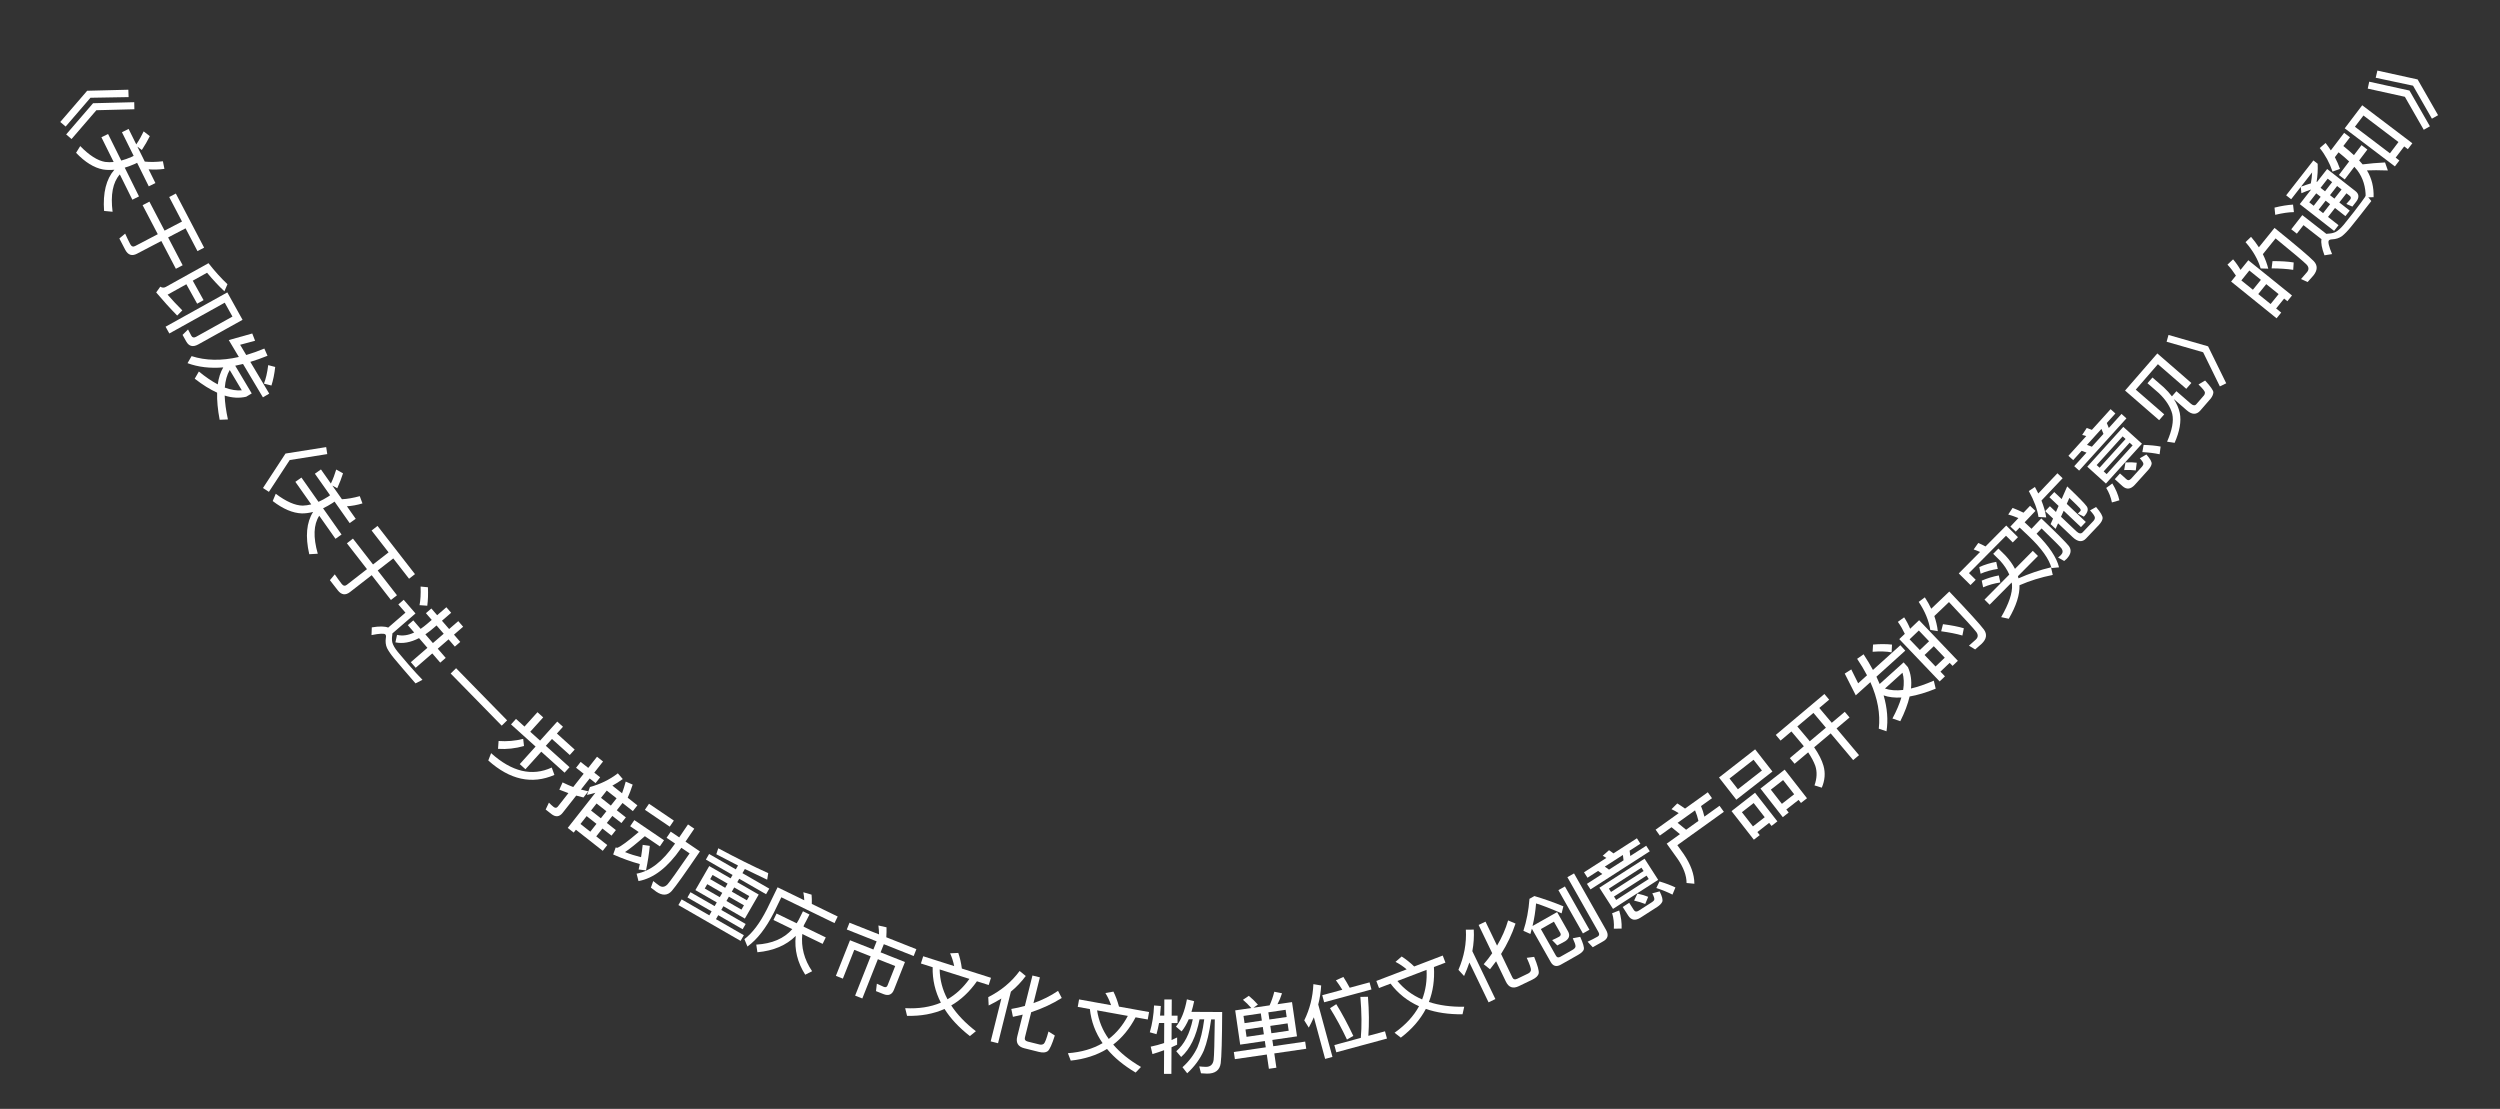 <svg width="124" height="55" viewBox="0 0 124 55" fill="none" xmlns="http://www.w3.org/2000/svg">
<rect x="0" y="0" width="124" height="55" fill="#333333" stroke="none"/>
<path d="M6.366 4.45L6.379 4.816L4.487 4.849L3.256 6.277L2.989 6.05L4.323 4.502L6.366 4.45ZM6.658 5.069L6.665 5.419L4.78 5.467L3.549 6.896L3.282 6.668L4.616 5.12L6.658 5.069Z" fill="white"/>
<path d="M7.431 6.753C7.319 6.978 7.188 7.208 7.035 7.44L6.814 7.273L7.181 8.015C7.45 8.043 7.75 8.037 8.08 7.999L8.155 8.376C7.88 8.415 7.618 8.419 7.372 8.399L7.709 9.08L7.379 9.243L6.8 8.075L6.689 8.13C6.514 8.208 6.347 8.268 6.188 8.316L6.894 9.742L6.565 9.906L5.943 8.651C5.596 9.042 5.478 9.658 5.584 10.503L5.162 10.462C5.097 9.557 5.27 8.878 5.672 8.419C5.472 8.438 5.282 8.434 5.107 8.405C4.663 8.321 4.219 8.046 3.773 7.579L3.979 7.245C4.431 7.708 4.842 7.969 5.212 8.031C5.35 8.048 5.493 8.049 5.638 8.035L5.03 6.809L5.36 6.646L6.014 7.964C6.178 7.919 6.347 7.862 6.519 7.786L6.63 7.731L6.049 6.559L6.379 6.395L6.759 7.162C6.908 6.941 7.029 6.725 7.126 6.516L7.431 6.753Z" fill="white"/>
<path d="M8.721 9.6L10.124 12.283L9.795 12.456L9.204 11.325L8.339 11.777L9.06 13.156L8.723 13.332L8.002 11.953L6.793 12.585C6.545 12.715 6.349 12.65 6.213 12.392L5.919 11.828L6.208 11.587C6.292 11.773 6.375 11.95 6.461 12.113C6.52 12.227 6.603 12.256 6.702 12.204L7.826 11.616L7.073 10.177L7.41 10.001L8.163 11.44L9.027 10.988L8.392 9.772L8.721 9.6Z" fill="white"/>
<path d="M9.243 14.099L8.313 14.616C8.535 14.868 8.777 15.131 9.043 15.395L8.788 15.652C8.43 15.288 8.084 14.904 7.747 14.505L7.95 14.219C8.042 14.277 8.131 14.282 8.219 14.234L10.341 13.054C10.654 13.452 10.966 13.8 11.282 14.096L11.131 14.45C10.857 14.195 10.571 13.887 10.27 13.528L9.561 13.922L10.097 14.887L9.779 15.064L9.243 14.099ZM9.238 16.939L9.055 16.611L9.326 16.341L9.492 16.656C9.543 16.747 9.621 16.763 9.719 16.709L11.53 15.702L11.147 15.013L8.399 16.541L8.212 16.205L11.275 14.503L12.031 15.863L9.835 17.083C9.573 17.229 9.372 17.18 9.238 16.939Z" fill="white"/>
<path d="M11.347 16.868L12.512 16.541L12.652 16.901L11.91 17.101L12.213 17.609C12.506 17.523 12.805 17.415 13.111 17.288L13.269 17.646C12.973 17.767 12.688 17.867 12.416 17.949L13.354 19.523L13.041 19.709L12.054 18.053C11.92 18.087 11.791 18.112 11.667 18.139L12.486 19.514L12.211 19.678C11.877 19.756 11.522 19.739 11.144 19.62C11.155 19.967 11.209 20.363 11.305 20.805L10.895 20.821C10.799 20.315 10.758 19.864 10.769 19.476C10.418 19.317 10.048 19.086 9.658 18.783L9.864 18.427C10.193 18.697 10.506 18.91 10.8 19.066C10.845 18.736 10.937 18.453 11.074 18.223C10.418 18.278 9.827 18.207 9.301 18.013L9.503 17.664C10.205 17.889 10.986 17.903 11.847 17.706L11.347 16.868ZM11.394 18.353C11.259 18.587 11.177 18.879 11.15 19.225C11.454 19.337 11.738 19.383 11.994 19.36L11.394 18.353ZM13.65 18.201C13.613 18.544 13.55 18.852 13.464 19.122L13.091 19.028C13.188 18.784 13.258 18.481 13.303 18.11L13.65 18.201Z" fill="white"/>
<path d="M16.179 22.176L16.232 22.523L14.37 22.818L13.338 24.396L13.043 24.206L14.161 22.496L16.179 22.176Z" fill="white"/>
<path d="M17.014 23.477C16.938 23.716 16.843 23.964 16.728 24.217L16.483 24.085L16.96 24.762C17.23 24.749 17.526 24.697 17.845 24.609L17.978 24.97C17.711 25.05 17.454 25.095 17.207 25.112L17.644 25.733L17.343 25.945L16.593 24.879L16.491 24.951C16.33 25.055 16.174 25.14 16.024 25.211L16.941 26.513L16.64 26.725L15.834 25.58C15.551 26.019 15.528 26.647 15.762 27.465L15.339 27.489C15.136 26.605 15.203 25.907 15.53 25.392C15.335 25.442 15.147 25.467 14.97 25.465C14.519 25.45 14.037 25.245 13.526 24.852L13.677 24.491C14.195 24.88 14.641 25.075 15.016 25.079C15.155 25.075 15.296 25.053 15.438 25.018L14.65 23.899L14.951 23.687L15.798 24.891C15.954 24.82 16.112 24.738 16.27 24.637L16.372 24.565L15.618 23.496L15.919 23.284L16.412 23.984C16.526 23.742 16.612 23.51 16.676 23.289L17.014 23.477Z" fill="white"/>
<path d="M18.725 26.086L20.583 28.477L20.289 28.705L19.506 27.698L18.735 28.297L19.69 29.525L19.39 29.759L18.436 28.53L17.358 29.367C17.137 29.539 16.933 29.51 16.754 29.28L16.363 28.777L16.605 28.488C16.721 28.657 16.835 28.817 16.948 28.962C17.026 29.063 17.113 29.077 17.201 29.008L18.202 28.23L17.206 26.948L17.506 26.714L18.502 27.997L19.273 27.398L18.431 26.314L18.725 26.086Z" fill="white"/>
<path d="M21.225 29.128C21.24 29.463 21.23 29.769 21.193 30.044L20.809 30.016C20.858 29.767 20.875 29.462 20.862 29.093L21.225 29.128ZM20.011 33.203C19.87 33.039 19.718 32.858 19.556 32.665C19.392 32.469 19.274 32.296 19.197 32.145C19.129 31.993 19.112 31.827 19.137 31.648C19.154 31.564 19.147 31.507 19.116 31.47C19.063 31.41 18.833 31.419 18.427 31.5L18.441 31.118C18.817 31.057 19.089 31.06 19.254 31.129L20.11 30.388L19.757 29.98L20.023 29.75L20.609 30.427L19.462 31.419C19.461 31.442 19.462 31.467 19.457 31.498C19.433 31.635 19.435 31.76 19.461 31.87C19.494 31.994 19.58 32.148 19.725 32.328C19.869 32.501 20.039 32.703 20.24 32.936C20.366 33.081 20.5 33.23 20.636 33.381C20.77 33.53 20.878 33.643 20.955 33.719L20.61 33.896L20.011 33.203ZM21.395 30.181L21.683 30.514L22.14 30.119L22.378 30.394L21.921 30.789L22.277 31.2L22.731 30.808L22.972 31.086L22.518 31.479L22.829 31.839L22.56 32.072L22.249 31.712L21.713 32.175L22.108 32.632L21.836 32.867L21.441 32.41L20.618 33.122L20.377 32.844L21.2 32.132L20.784 31.651C20.363 31.867 19.975 31.938 19.612 31.861L19.693 31.489C19.96 31.554 20.244 31.515 20.543 31.372L20.227 31.006L20.499 30.771L20.863 31.192C20.976 31.115 21.087 31.029 21.199 30.932L21.414 30.747L21.126 30.414L21.395 30.181ZM21.652 31.022L21.504 31.15C21.365 31.27 21.23 31.371 21.098 31.464L21.472 31.896L22.008 31.433L21.652 31.022Z" fill="white"/>
<path d="M22.622 33.143L25.153 35.73L24.885 35.993L22.353 33.406L22.622 33.143Z" fill="white"/>
<path d="M27.639 35.79L27.924 36.047L27.622 36.383L28.504 37.178L28.261 37.448L27.378 36.653L27.073 36.992L28.249 38.052L28.003 38.325L26.847 37.284L26.062 38.154L25.78 37.9L26.565 37.029L25.347 35.931L25.593 35.658L26.015 36.038L26.658 35.325L26.943 35.582L26.3 36.295L26.788 36.734L27.639 35.79ZM27.367 38.07L27.499 38.437C26.385 38.919 25.291 38.681 24.219 37.72L24.359 37.356C25.387 38.283 26.39 38.52 27.367 38.07ZM25.95 36.648L25.991 37.002C25.57 37.123 25.139 37.171 24.702 37.143L24.73 36.753C25.145 36.783 25.553 36.748 25.95 36.648Z" fill="white"/>
<path d="M29.59 39.853L29.316 40.202L29.803 40.586L30.078 40.236L29.59 39.853ZM29.098 40.479L28.791 40.869L29.279 41.252L29.585 40.862L29.098 40.479ZM28.566 41.155L28.455 41.296L28.16 41.064L29.53 39.322C29.395 39.364 29.256 39.397 29.115 39.429L29.262 39.035C29.772 38.897 30.233 38.674 30.645 38.357L30.89 38.641C30.722 38.764 30.55 38.873 30.373 38.968L30.854 39.346C30.922 39.156 30.985 38.96 31.035 38.766L31.381 38.916C31.299 39.162 31.22 39.379 31.134 39.566L31.615 39.945L31.39 40.231L30.878 39.828L30.593 40.189L31.043 40.543L30.823 40.823L30.373 40.469L30.099 40.818L30.548 41.172L30.331 41.448L29.881 41.095L29.574 41.484L30.121 41.915L29.896 42.201L28.566 41.155ZM30.582 39.595L30.095 39.212L29.81 39.573L30.298 39.957L30.582 39.595ZM29.179 39.25L28.939 39.555C28.819 39.527 28.698 39.493 28.581 39.461L27.908 40.316C27.747 40.521 27.559 40.54 27.348 40.375L27.065 40.152L27.227 39.811C27.302 39.89 27.378 39.961 27.457 40.023C27.539 40.087 27.609 40.081 27.669 40.006L28.193 39.339C28.041 39.286 27.889 39.228 27.742 39.168L27.904 38.807C28.077 38.892 28.251 38.968 28.43 39.038L28.95 38.377L28.572 38.081L28.8 37.791L29.177 38.088L29.612 37.535L29.911 37.77L29.476 38.323L29.768 38.553L29.541 38.842L29.248 38.612L28.815 39.162C28.936 39.196 29.056 39.225 29.179 39.25Z" fill="white"/>
<path d="M32.191 39.866L33.423 40.701L33.219 41.002L31.987 40.167L32.191 39.866ZM31.463 40.677L32.936 41.676L32.73 41.98L31.985 41.475C31.558 41.848 31.231 42.11 31.001 42.263C31.251 42.365 31.518 42.449 31.796 42.517C31.83 42.303 31.857 42.099 31.877 41.905L32.23 41.955C32.193 42.337 32.13 42.743 32.042 43.172L31.677 43.127L31.734 42.857C31.306 42.74 30.867 42.583 30.413 42.382L30.539 42.032C30.577 42.048 30.603 42.051 30.623 42.05C30.8 41.982 31.151 41.722 31.68 41.269L31.256 40.981L31.463 40.677ZM34.125 40.892L34.436 41.103L34.001 41.745L34.716 42.23C33.984 43.309 33.516 43.964 33.316 44.195C33.109 44.422 32.855 44.433 32.553 44.229C32.501 44.193 32.412 44.123 32.284 44.027L32.4 43.7C32.513 43.79 32.611 43.867 32.697 43.925C32.842 44.024 32.979 44 33.113 43.859C33.239 43.717 33.601 43.204 34.205 42.328L33.794 42.05L33.774 42.08C33.117 43.026 32.418 43.567 31.669 43.702L31.575 43.334C32.241 43.215 32.87 42.728 33.463 41.868L33.483 41.839L33.062 41.554L33.269 41.249L33.689 41.534L34.125 40.892Z" fill="white"/>
<path d="M35.178 42.956L36.238 43.567L36.336 43.397L35.012 42.635L35.172 42.357L36.496 43.12L36.606 42.929C36.263 42.755 35.905 42.567 35.529 42.37L35.626 42.074C36.543 42.565 37.368 42.976 38.105 43.308L38.052 43.633C37.706 43.471 37.337 43.295 36.945 43.102L36.825 43.309L38.156 44.076L37.997 44.353L36.666 43.587L36.568 43.757L37.632 44.37L36.945 45.562L35.881 44.949L35.775 45.133L36.985 45.83L36.835 46.09L35.626 45.393L35.512 45.59L36.895 46.387L36.733 46.668L33.648 44.891L33.81 44.61L35.182 45.401L35.296 45.203L34.097 44.513L34.247 44.253L35.446 44.943L35.552 44.76L34.491 44.149L35.178 42.956ZM36.776 45.118L36.9 44.903L36.154 44.474L36.031 44.689L36.776 45.118ZM35.701 44.499L35.825 44.285L35.08 43.855L34.956 44.07L35.701 44.499ZM35.224 43.606L35.969 44.035L36.089 43.827L35.343 43.398L35.224 43.606ZM36.418 44.017L36.298 44.225L37.044 44.654L37.163 44.446L36.418 44.017Z" fill="white"/>
<path d="M38.518 45.311L39.515 45.795C39.552 45.737 39.585 45.678 39.617 45.622C39.706 45.439 39.778 45.3 39.827 45.199L40.15 45.357C40.049 45.565 39.953 45.745 39.87 45.897C39.863 45.92 39.858 45.94 39.857 45.961L40.958 46.496L40.802 46.816L39.794 46.327C39.727 46.979 39.889 47.596 40.281 48.173L39.939 48.345C39.553 47.739 39.397 47.099 39.468 46.422C39.001 46.888 38.367 47.158 37.567 47.232L37.511 46.853C38.294 46.807 38.888 46.553 39.298 46.085L38.363 45.631L38.518 45.311ZM40.254 44.375C40.266 44.514 40.271 44.668 40.266 44.835L41.55 45.459L41.391 45.786L38.754 44.505L38.385 45.264C37.99 46.041 37.553 46.602 37.073 46.948L36.922 46.581C37.315 46.287 37.688 45.792 38.04 45.096L38.568 44.01L39.892 44.653C39.887 44.517 39.871 44.385 39.845 44.256L40.254 44.375Z" fill="white"/>
<path d="M42.135 45.766L43.6 46.346C43.597 46.19 43.588 46.04 43.569 45.904L43.972 45.995C43.976 46.147 43.971 46.312 43.961 46.489L45.452 47.08L45.318 47.419L43.838 46.832L43.677 47.237L44.886 47.716L44.339 49.096C44.245 49.334 44.069 49.407 43.824 49.309L43.449 49.16L43.492 48.791L43.838 48.949C43.927 48.984 43.989 48.958 44.022 48.876L44.402 47.916L43.543 47.576L42.771 49.524L42.414 49.383L43.186 47.434L42.372 47.112L41.806 48.54L41.46 48.403L42.16 46.636L43.32 47.096L43.481 46.691L42.001 46.104L42.135 45.766Z" fill="white"/>
<path d="M45.791 47.43L47.327 47.918C47.286 47.704 47.219 47.494 47.126 47.284L47.531 47.265C47.61 47.492 47.67 47.75 47.708 48.04L49.153 48.499L49.039 48.857L48.456 48.672C48.089 49.193 47.664 49.591 47.181 49.87C47.475 50.32 47.884 50.748 48.404 51.148L48.105 51.389C47.564 50.965 47.144 50.517 46.849 50.045C46.297 50.29 45.677 50.403 44.99 50.386L44.897 50.005C45.566 50.041 46.153 49.95 46.667 49.732C46.381 49.179 46.245 48.59 46.26 47.974L45.677 47.789L45.791 47.43ZM46.607 48.084C46.618 48.604 46.747 49.098 46.997 49.564C47.414 49.323 47.777 48.985 48.083 48.553L46.607 48.084Z" fill="white"/>
<path d="M50.573 48.16L50.878 48.409C50.666 48.694 50.42 48.955 50.14 49.186L49.503 51.744L49.138 51.653L49.668 49.526C49.468 49.649 49.258 49.766 49.038 49.872L49.017 49.458C49.654 49.135 50.174 48.704 50.573 48.16ZM51.531 52.175L50.805 51.994C50.495 51.916 50.378 51.722 50.455 51.412L50.726 50.325C50.568 50.364 50.406 50.402 50.241 50.435L50.161 50.044C50.394 50.003 50.62 49.957 50.833 49.894L51.209 48.385L51.578 48.476L51.259 49.757C51.702 49.6 52.112 49.397 52.479 49.146L52.663 49.501C52.199 49.789 51.695 50.027 51.148 50.204L50.837 51.453C50.81 51.562 50.854 51.631 50.978 51.662L51.557 51.806C51.646 51.828 51.72 51.814 51.777 51.766C51.83 51.717 51.909 51.519 52.005 51.163L52.319 51.361C52.181 51.801 52.062 52.06 51.969 52.136C51.872 52.21 51.725 52.223 51.531 52.175Z" fill="white"/>
<path d="M53.522 49.571L55.109 49.857C55.041 49.65 54.947 49.45 54.828 49.254L55.226 49.184C55.334 49.398 55.427 49.647 55.502 49.928L56.994 50.197L56.928 50.567L56.325 50.459C56.029 51.023 55.659 51.473 55.216 51.811C55.565 52.22 56.026 52.592 56.593 52.921L56.327 53.199C55.736 52.848 55.262 52.458 54.908 52.028C54.393 52.342 53.793 52.534 53.109 52.606L52.968 52.239C53.636 52.189 54.206 52.023 54.688 51.74C54.333 51.229 54.122 50.663 54.058 50.05L53.456 49.941L53.522 49.571ZM54.416 50.114C54.494 50.629 54.685 51.102 54.994 51.532C55.376 51.239 55.693 50.857 55.94 50.389L54.416 50.114Z" fill="white"/>
<path d="M58.871 49.567L59.23 49.661C59.189 49.853 59.145 50.029 59.096 50.188L60.62 50.196C60.613 51.572 60.589 52.419 60.547 52.739C60.498 53.083 60.273 53.254 59.869 53.252C59.813 53.252 59.713 53.243 59.569 53.235L59.483 52.894C59.611 52.907 59.719 52.915 59.815 52.916C60.035 52.917 60.163 52.801 60.196 52.57C60.221 52.37 60.24 51.702 60.254 50.562L60.074 50.561C59.983 51.209 59.864 51.724 59.711 52.103C59.525 52.526 59.247 52.901 58.885 53.235L58.651 52.934C58.98 52.64 59.225 52.309 59.395 51.942C59.541 51.594 59.655 51.135 59.73 50.559L59.498 50.558C59.33 51.413 59.027 52.036 58.585 52.426L58.342 52.141C58.736 51.806 59.011 51.28 59.162 50.557L58.962 50.556C58.857 50.795 58.74 50.998 58.607 51.158L58.328 50.921C58.582 50.606 58.764 50.155 58.871 49.567ZM57.489 50.74C57.456 50.932 57.411 51.116 57.362 51.296L57.031 51.202C57.153 50.779 57.223 50.335 57.241 49.871L57.577 49.897C57.568 50.057 57.556 50.217 57.539 50.373L57.747 50.374L57.751 49.574L58.119 49.575L58.115 50.376L58.407 50.377L58.405 50.745L58.113 50.743L58.109 51.587C58.205 51.544 58.297 51.5 58.386 51.457L58.384 51.817C58.292 51.86 58.199 51.904 58.107 51.944L58.101 53.264L57.733 53.262L57.739 52.09C57.55 52.161 57.358 52.224 57.162 52.283L57.075 51.914C57.3 51.868 57.524 51.809 57.74 51.734L57.745 50.742L57.489 50.74Z" fill="white"/>
<path d="M61.266 50.115L62.065 49.998C61.929 49.844 61.792 49.707 61.65 49.59L61.941 49.394C62.097 49.521 62.247 49.665 62.392 49.83L62.172 49.983L62.972 49.866C63.069 49.65 63.146 49.425 63.205 49.19L63.588 49.267C63.527 49.462 63.452 49.643 63.363 49.809L64.084 49.704L64.331 51.403L63.108 51.581L63.154 51.893L64.737 51.663L64.789 52.019L63.205 52.25L63.309 52.958L62.937 53.012L62.833 52.304L61.25 52.534L61.198 52.178L62.782 51.947L62.736 51.635L61.513 51.813L61.266 50.115ZM63.919 51.123L63.865 50.759L63.007 50.884L63.06 51.248L63.919 51.123ZM62.688 51.302L62.635 50.938L61.776 51.063L61.829 51.427L62.688 51.302ZM61.73 50.747L62.588 50.621L62.536 50.265L61.678 50.39L61.73 50.747ZM62.909 50.211L62.961 50.567L63.819 50.442L63.767 50.086L62.909 50.211Z" fill="white"/>
<path d="M65.144 48.814L65.53 48.879C65.513 49.198 65.466 49.514 65.384 49.822L66.09 52.424L65.727 52.522L65.167 50.457C65.09 50.631 65.008 50.803 64.916 50.969L64.691 50.611C64.963 50.056 65.116 49.46 65.144 48.814ZM65.583 49.362L66.579 49.092C66.474 48.921 66.37 48.767 66.261 48.623L66.63 48.456C66.73 48.611 66.837 48.79 66.945 48.992L67.93 48.725L68.025 49.077L65.678 49.713L65.583 49.362ZM66.183 51.835L67.496 51.479C67.547 50.918 67.541 50.24 67.475 49.446L67.85 49.439C67.907 50.153 67.912 50.798 67.87 51.377L68.696 51.153L68.794 51.513L66.28 52.194L66.183 51.835ZM66.279 49.807C66.558 50.254 66.837 50.779 67.125 51.381L66.809 51.562C66.553 51.014 66.272 50.497 65.969 50.007L66.279 49.807Z" fill="white"/>
<path d="M68.265 48.655L69.77 48.08C69.605 47.938 69.421 47.815 69.217 47.709L69.522 47.442C69.725 47.57 69.934 47.735 70.144 47.937L71.56 47.395L71.694 47.747L71.123 47.965C71.16 48.602 71.077 49.178 70.873 49.697C71.382 49.866 71.97 49.945 72.625 49.935L72.541 50.309C71.854 50.315 71.246 50.226 70.722 50.041C70.442 50.576 70.029 51.051 69.481 51.467L69.17 51.225C69.715 50.837 70.118 50.401 70.384 49.909C69.816 49.655 69.343 49.28 68.971 48.788L68.399 49.007L68.265 48.655ZM69.311 48.658C69.643 49.058 70.052 49.364 70.538 49.572C70.713 49.124 70.787 48.633 70.757 48.105L69.311 48.658Z" fill="white"/>
<path d="M72.706 46.112L73.099 46.109C73.119 46.464 73.096 46.821 73.028 47.178L74.171 49.553L73.833 49.716L72.882 47.741C72.807 47.964 72.719 48.188 72.618 48.41L72.338 48.105C72.621 47.449 72.746 46.785 72.706 46.112ZM76.007 48.589L75.333 48.914C75.045 49.052 74.831 48.978 74.692 48.689L74.206 47.68C74.11 47.811 74.009 47.944 73.904 48.075L73.592 47.825C73.745 47.645 73.889 47.464 74.014 47.28L73.339 45.878L73.681 45.713L74.254 46.903C74.494 46.498 74.679 46.081 74.802 45.653L75.17 45.809C74.998 46.327 74.761 46.832 74.453 47.317L75.012 48.478C75.061 48.579 75.139 48.603 75.254 48.547L75.791 48.289C75.874 48.249 75.922 48.191 75.935 48.117C75.945 48.046 75.879 47.843 75.726 47.508L76.094 47.46C76.268 47.886 76.343 48.161 76.319 48.279C76.293 48.398 76.187 48.502 76.007 48.589Z" fill="white"/>
<path d="M77.074 45.715L76.427 46.082L77.178 47.408C77.225 47.492 77.296 47.511 77.39 47.458L77.996 47.115C78.1 47.056 78.15 46.991 78.145 46.925C78.142 46.853 78.096 46.723 78.009 46.538L78.378 46.467C78.521 46.785 78.584 46.993 78.557 47.092C78.533 47.179 78.434 47.272 78.267 47.366L77.421 47.845C77.201 47.969 77.034 47.926 76.916 47.717L75.98 46.064L75.908 46.325L75.561 46.168C75.72 45.678 75.82 45.148 75.862 44.581L76.106 44.444C76.594 44.59 77.075 44.759 77.544 44.953L77.456 45.302C76.932 45.074 76.511 44.908 76.189 44.81C76.16 45.18 76.104 45.552 76.014 45.929L77.233 45.24L77.777 46.2C77.882 46.394 77.834 46.554 77.633 46.686C77.498 46.763 77.367 46.832 77.241 46.894L76.986 46.63C77.122 46.571 77.237 46.515 77.335 46.46C77.415 46.414 77.433 46.349 77.39 46.272L77.074 45.715ZM77.296 44.151L77.62 43.968L78.836 46.115L78.512 46.299L77.296 44.151ZM79.526 46.685L79.001 46.983L78.745 46.709C78.923 46.627 79.091 46.541 79.244 46.454C79.328 46.407 79.34 46.331 79.283 46.23L77.742 43.508L78.072 43.321L79.661 46.127C79.799 46.37 79.753 46.557 79.526 46.685Z" fill="white"/>
<path d="M79.265 43.198L78.74 43.536L78.567 43.266L79.677 42.553C79.614 42.513 79.552 42.476 79.495 42.446L79.807 42.17C79.875 42.216 79.951 42.267 80.027 42.328L81.191 41.579L81.364 41.848L80.829 42.192L80.862 42.457L81.652 41.949L81.83 42.224L78.889 44.115L78.712 43.839L79.475 43.348L79.265 43.198ZM79.808 43.134L80.528 42.671L80.496 42.406L79.598 42.984L79.808 43.134ZM79.33 44.031L81.571 42.591L82.246 43.641L80.005 45.081L79.33 44.031ZM81.777 43.599L81.669 43.431L80.054 44.469L80.162 44.638L81.777 43.599ZM79.907 44.241L81.522 43.202L81.416 43.038L79.801 44.076L79.907 44.241ZM79.961 45.295L80.312 45.16C80.405 45.475 80.445 45.773 80.432 46.057L80.046 46.063C80.064 45.794 80.035 45.542 79.961 45.295ZM82.193 44.987L81.372 45.514C81.113 45.681 80.909 45.645 80.762 45.417L80.486 44.986L80.809 44.778L81.042 45.142C81.096 45.226 81.175 45.237 81.279 45.17L81.949 44.74C82.009 44.701 82.044 44.659 82.053 44.62C82.067 44.568 82.034 44.466 81.953 44.309L82.318 44.212C82.443 44.465 82.489 44.64 82.445 44.734C82.407 44.816 82.324 44.902 82.193 44.987ZM81.215 44.322C81.436 44.37 81.612 44.423 81.75 44.482L81.603 44.838C81.454 44.777 81.27 44.719 81.052 44.669L81.215 44.322ZM82.31 43.718C82.635 43.818 82.9 43.919 83.101 44.018L82.954 44.373C82.733 44.259 82.468 44.149 82.154 44.046L82.31 43.718Z" fill="white"/>
<path d="M83.193 39.85C83.313 39.922 83.439 40.009 83.578 40.106L84.706 39.297L84.916 39.59L84.37 39.981C84.442 40.151 84.499 40.327 84.538 40.505L85.289 39.967L85.504 40.266L83.196 41.92L83.51 42.359C83.861 42.876 84.041 43.367 84.041 43.834L83.654 43.797C83.653 43.424 83.502 43.02 83.198 42.583L82.669 41.845L83.326 41.374L82.907 41.03L82.328 41.445L82.118 41.152L83.263 40.332C83.144 40.255 83.022 40.189 82.905 40.136L83.193 39.85ZM83.631 41.155L84.243 40.717C84.203 40.539 84.146 40.363 84.074 40.194L83.209 40.813L83.631 41.155Z" fill="white"/>
<path d="M85.263 38.564L87.054 37.167L87.913 38.267L86.122 39.665L85.263 38.564ZM87.392 38.217L86.976 37.684L85.784 38.614L86.2 39.147L87.392 38.217ZM87.05 39.321L88.158 40.74L87.868 40.966L87.749 40.815L87.166 41.27L87.284 41.422L86.991 41.65L85.884 40.231L87.05 39.321ZM86.947 40.989L87.53 40.534L86.982 39.831L86.398 40.286L86.947 40.989ZM88.52 38.174L89.627 39.593L89.328 39.827L89.21 39.676L88.601 40.151L88.719 40.302L88.426 40.531L87.319 39.112L88.52 38.174ZM88.382 39.87L88.991 39.395L88.442 38.692L87.833 39.167L88.382 39.87Z" fill="white"/>
<path d="M88.079 36.452L90.49 34.422L90.727 34.703L90.237 35.115L90.856 35.85L91.501 35.306L91.738 35.587L91.093 36.131L92.208 37.456L91.917 37.701L90.802 36.376L89.982 37.066C90.209 37.398 90.365 37.701 90.445 37.983C90.546 38.338 90.517 38.702 90.361 39.069L89.999 38.956C90.122 38.606 90.136 38.28 90.039 37.985C89.963 37.777 89.843 37.554 89.685 37.316L89.012 37.883L88.775 37.602L89.469 37.017C89.449 36.992 89.431 36.965 89.416 36.947L88.854 36.28L88.316 36.733L88.079 36.452ZM89.148 36.032L89.71 36.7C89.73 36.724 89.745 36.748 89.763 36.769L90.565 36.094L89.947 35.36L89.148 36.032Z" fill="white"/>
<path d="M92.046 34.489L91.499 33.41L91.823 33.203L92.165 33.892L92.604 33.495C92.463 33.224 92.298 32.952 92.114 32.677L92.434 32.453C92.61 32.719 92.764 32.979 92.898 33.23L94.258 32.002L94.502 32.272L93.071 33.564C93.13 33.689 93.18 33.81 93.231 33.926L94.419 32.854L94.633 33.092C94.775 33.405 94.828 33.756 94.785 34.15C95.124 34.072 95.501 33.941 95.916 33.761L96.011 34.159C95.534 34.353 95.1 34.481 94.717 34.546C94.63 34.921 94.476 35.33 94.255 35.772L93.865 35.638C94.066 35.263 94.214 34.914 94.309 34.596C93.977 34.616 93.682 34.581 93.428 34.492C93.611 35.124 93.657 35.718 93.57 36.272L93.188 36.142C93.271 35.41 93.132 34.641 92.771 33.835L92.046 34.489ZM93.494 34.152C93.75 34.239 94.052 34.263 94.397 34.221C94.447 33.901 94.436 33.614 94.364 33.367L93.494 34.152ZM92.903 31.97C93.248 31.939 93.562 31.941 93.844 31.972L93.824 32.357C93.566 32.309 93.255 32.299 92.882 32.328L92.903 31.97Z" fill="white"/>
<path d="M95.188 30.762L97.11 32.776L96.847 33.027L96.703 32.877L96.246 33.313L96.47 33.547L96.206 33.799L94.204 31.7L94.479 31.438C94.382 31.232 94.271 31.034 94.134 30.844L94.445 30.62C94.568 30.806 94.665 30.995 94.743 31.187L95.188 30.762ZM96.003 33.058L96.46 32.622L95.916 32.052L95.459 32.488L96.003 33.058ZM95.224 32.242L95.682 31.806L95.174 31.273L94.716 31.71L95.224 32.242ZM96.372 30.959C96.79 31.014 97.133 31.079 97.406 31.162L97.335 31.522C97.043 31.436 96.691 31.368 96.282 31.311L96.372 30.959ZM96.684 29.34C97.637 30.338 98.211 30.968 98.403 31.227C98.573 31.463 98.533 31.7 98.287 31.935C98.229 31.99 98.12 32.084 97.967 32.213L97.66 32.025C97.793 31.909 97.908 31.81 98.001 31.722C98.117 31.611 98.125 31.487 98.026 31.349C97.906 31.188 97.451 30.693 96.669 29.863L95.943 30.556C96.028 30.807 96.087 31.054 96.115 31.304L95.743 31.244C95.669 30.784 95.479 30.319 95.167 29.853L95.472 29.628C95.598 29.818 95.701 30.007 95.79 30.193L96.684 29.34Z" fill="white"/>
<path d="M100.167 29.028C100.183 29.5 100.005 30.056 99.634 30.691L99.258 30.61C99.642 29.944 99.824 29.409 99.796 29.004L99.779 28.891L98.686 29.994L98.431 29.74L99.661 28.499C99.558 28.262 99.407 28.033 99.209 27.813L98.862 27.47L99.121 27.209L99.468 27.552C99.669 27.769 99.829 27.989 99.943 28.215L100.827 27.322L101.083 27.576L100.089 28.579C100.097 28.616 100.106 28.652 100.117 28.686C100.659 28.446 101.199 28.265 101.73 28.139L101.817 28.517C101.229 28.633 100.681 28.805 100.167 29.028ZM98.294 28.799C98.576 28.679 98.858 28.593 99.141 28.541L99.216 28.891C98.908 28.935 98.623 29.018 98.363 29.132L98.294 28.799ZM98.172 28.126C98.451 28.003 98.734 27.917 99.014 27.868L99.089 28.218C98.783 28.265 98.498 28.343 98.238 28.457L98.172 28.126ZM99.509 26.067L100.091 26.644L99.832 26.905L99.497 26.573L97.661 28.426L97.996 28.758L97.737 29.019L97.155 28.442L98.211 27.377C98.1 27.329 97.996 27.287 97.894 27.253L98.121 26.933C98.235 26.978 98.354 27.034 98.481 27.104L99.509 26.067Z" fill="white"/>
<path d="M99.715 26.117L100.113 25.696C99.939 25.625 99.77 25.564 99.608 25.52L99.825 25.192C99.991 25.255 100.171 25.333 100.366 25.429L100.691 25.087L100.958 25.34L100.422 25.906L100.762 26.228L101.248 25.714C102.003 26.429 102.457 26.887 102.612 27.078C102.759 27.272 102.728 27.485 102.508 27.717C102.486 27.74 102.442 27.775 102.384 27.825L102.079 27.652C102.137 27.608 102.187 27.567 102.225 27.526C102.322 27.425 102.33 27.317 102.251 27.203C102.166 27.095 101.834 26.765 101.262 26.211L101.014 26.473C101.64 27.098 102.011 27.654 102.129 28.14L101.754 28.176C101.637 27.729 101.263 27.204 100.639 26.607L100.174 26.167L99.982 26.37L99.715 26.117ZM101.256 24.828C101.374 25.122 101.452 25.4 101.493 25.665L101.108 25.641C101.055 25.266 100.894 24.838 100.629 24.355L100.932 24.152C100.991 24.264 101.045 24.37 101.099 24.476L102.048 23.474L102.307 23.719L101.256 24.828ZM102.533 24.126C103.087 24.651 103.41 24.985 103.504 25.118C103.596 25.254 103.555 25.419 103.373 25.611L103.36 25.626L103.061 25.475C103.108 25.426 103.152 25.385 103.188 25.347C103.218 25.315 103.209 25.268 103.159 25.209C103.115 25.157 102.943 24.983 102.641 24.697L102.511 24.992L103.457 25.889L103.215 26.145L102.359 25.333L102.225 25.631L102.983 26.349C103.111 26.47 103.219 26.49 103.301 26.402L103.821 25.854C103.879 25.793 103.909 25.733 103.907 25.676C103.905 25.608 103.826 25.489 103.665 25.315L103.966 25.148C104.191 25.411 104.298 25.595 104.29 25.708C104.279 25.807 104.219 25.916 104.104 26.038L103.468 26.709C103.281 26.907 103.057 26.882 102.801 26.64L102.081 25.957L101.959 26.232L101.709 25.996L101.832 25.721L101.442 25.352L101.674 25.108L101.975 25.394L102.106 25.094L101.65 24.662L101.892 24.406L102.258 24.753L102.533 24.126Z" fill="white"/>
<path d="M103.249 22.36L102.83 22.823L102.593 22.608L103.478 21.629C103.406 21.607 103.338 21.588 103.275 21.574L103.503 21.226C103.581 21.253 103.668 21.283 103.757 21.321L104.686 20.294L104.923 20.509L104.497 20.981L104.597 21.228L105.227 20.531L105.471 20.751L103.125 23.343L102.882 23.123L103.491 22.45L103.249 22.36ZM103.757 22.156L104.331 21.521L104.231 21.274L103.514 22.066L103.757 22.156ZM103.529 23.148L105.316 21.172L106.242 22.009L104.454 23.985L103.529 23.148ZM105.778 22.092L105.63 21.958L104.342 23.381L104.49 23.516L105.778 22.092ZM104.14 23.199L105.428 21.775L105.283 21.644L103.995 23.067L104.14 23.199ZM104.468 24.202L104.771 23.98C104.944 24.26 105.06 24.538 105.122 24.815L104.751 24.921C104.698 24.658 104.604 24.422 104.468 24.202ZM106.542 23.322L105.888 24.046C105.681 24.274 105.475 24.293 105.274 24.111L104.894 23.767L105.151 23.483L105.472 23.772C105.546 23.839 105.625 23.83 105.708 23.738L106.242 23.148C106.29 23.094 106.313 23.045 106.311 23.005C106.311 22.951 106.253 22.861 106.133 22.731L106.461 22.542C106.647 22.753 106.737 22.91 106.72 23.013C106.704 23.102 106.647 23.206 106.542 23.322ZM105.424 22.936C105.65 22.925 105.835 22.93 105.983 22.951L105.934 23.333C105.774 23.312 105.582 23.305 105.358 23.314L105.424 22.936ZM106.324 22.067C106.664 22.078 106.946 22.107 107.166 22.15L107.117 22.532C106.874 22.479 106.589 22.442 106.26 22.424L106.324 22.067Z" fill="white"/>
<path d="M107.003 17.53L108.691 18.996L108.439 19.286L107.032 18.064L105.935 19.326L107.346 20.551L107.094 20.841L105.403 19.372L107.003 17.53ZM106.514 19.008L106.761 18.724L107.325 19.214C107.483 19.362 107.615 19.508 107.728 19.659L107.951 19.403L108.664 20.022C108.775 20.119 108.867 20.129 108.935 20.051L109.318 19.61C109.35 19.573 109.366 19.524 109.365 19.47C109.364 19.411 109.258 19.277 109.045 19.07L109.374 18.874C109.638 19.162 109.774 19.354 109.783 19.452C109.779 19.555 109.736 19.66 109.652 19.768L109.136 20.363C108.947 20.58 108.723 20.576 108.466 20.353L107.82 19.792C107.969 20.022 108.067 20.251 108.118 20.485C108.199 20.905 108.111 21.396 107.862 21.964L107.487 21.908C107.736 21.34 107.823 20.88 107.744 20.532C107.651 20.175 107.428 19.834 107.079 19.498L106.514 19.008Z" fill="white"/>
<path d="M107.558 16.613L109.521 17.178L110.421 19.012L110.105 19.165L109.275 17.472L107.463 16.95L107.558 16.613Z" fill="white"/>
<path d="M111.517 12.908L113.683 14.656L113.454 14.94L113.293 14.809L112.896 15.301L113.148 15.504L112.919 15.788L110.663 13.966L110.901 13.671C110.778 13.479 110.642 13.297 110.482 13.126L110.761 12.863C110.907 13.033 111.028 13.207 111.13 13.387L111.517 12.908ZM112.622 15.08L113.019 14.588L112.406 14.093L112.009 14.585L112.622 15.08ZM111.744 14.371L112.141 13.88L111.568 13.417L111.171 13.909L111.744 14.371ZM112.716 12.951C113.137 12.951 113.486 12.971 113.767 13.018L113.744 13.384C113.443 13.337 113.085 13.315 112.672 13.311L112.716 12.951ZM112.816 11.304C113.89 12.171 114.54 12.722 114.764 12.954C114.963 13.166 114.955 13.406 114.741 13.67C114.691 13.732 114.594 13.84 114.459 13.988L114.131 13.841C114.248 13.709 114.349 13.595 114.43 13.496C114.53 13.371 114.523 13.247 114.407 13.123C114.266 12.979 113.751 12.547 112.869 11.825L112.238 12.606C112.355 12.844 112.446 13.082 112.506 13.326L112.129 13.315C111.996 12.868 111.747 12.431 111.378 12.01L111.652 11.747C111.801 11.919 111.928 12.093 112.04 12.266L112.816 11.304Z" fill="white"/>
<path d="M112.816 10.298C113.15 10.214 113.458 10.165 113.735 10.148L113.778 10.521C113.522 10.524 113.214 10.568 112.851 10.655L112.816 10.298ZM117.056 10.691C116.921 10.864 116.77 11.051 116.609 11.25C116.446 11.453 116.297 11.605 116.162 11.713C116.025 11.809 115.863 11.861 115.682 11.871C115.594 11.874 115.54 11.892 115.51 11.93C115.458 11.996 115.512 12.22 115.67 12.603L115.293 12.663C115.16 12.306 115.11 12.039 115.146 11.864L114.253 11.167L113.924 11.589L113.646 11.373L114.195 10.67L115.387 11.6C115.412 11.594 115.44 11.591 115.471 11.59C115.613 11.584 115.735 11.557 115.837 11.511C115.955 11.45 116.092 11.334 116.244 11.153C116.387 10.975 116.555 10.767 116.747 10.521C116.868 10.366 116.988 10.206 117.108 10.046C117.228 9.886 117.317 9.758 117.378 9.668L117.617 9.972L117.056 10.691ZM114.117 9.274L113.642 9.883L113.393 9.688L114.745 7.957L114.956 8.122C114.971 8.428 114.951 8.727 114.902 9.024C114.913 9.022 114.921 9.019 114.932 9.017L115.427 8.383L116.827 9.476C117.013 9.622 117.026 9.8 116.866 10.005L116.677 10.247L116.378 10.116L116.566 9.902C116.62 9.833 116.615 9.768 116.545 9.713L116.384 9.588L116.03 10.042L116.547 10.446L116.333 10.72L115.816 10.316L115.469 10.761L115.992 11.169L115.771 11.453L114.068 10.124L114.634 9.399C114.484 9.449 114.32 9.509 114.15 9.584L114.117 9.274ZM114.617 9.096C114.654 8.912 114.674 8.73 114.681 8.552L114.13 9.258C114.299 9.198 114.46 9.141 114.617 9.096ZM115.005 10.399L115.226 10.571L115.573 10.127L115.352 9.954L115.005 10.399ZM115.567 9.68L115.787 9.852L116.142 9.398L115.921 9.226L115.567 9.68ZM115.675 9.034L115.454 8.862L115.1 9.316L115.321 9.488L115.675 9.034ZM115.106 9.762L114.886 9.59L114.539 10.035L114.759 10.207L115.106 9.762Z" fill="white"/>
<path d="M117.166 5.221L119.652 7.106L119.429 7.399L119.248 7.262L118.825 7.819L119.01 7.96L118.787 8.253L116.298 6.365L117.166 5.221ZM118.541 7.604L118.964 7.046L117.227 5.729L116.804 6.287L118.541 7.604ZM115.81 7.797C115.913 7.991 115.997 8.185 116.063 8.376L115.694 8.512C115.549 8.081 115.338 7.691 115.059 7.343L115.35 7.092C115.447 7.216 115.53 7.339 115.609 7.459L116.269 6.589L116.559 6.809L116.23 7.242C116.423 7.399 116.601 7.548 116.755 7.696L117.132 7.198L117.422 7.418L117.014 7.957C117.074 8.023 117.132 8.092 117.186 8.153C117.531 8.109 117.901 8.078 118.298 8.057L118.438 8.455C118.008 8.44 117.662 8.439 117.401 8.452C117.635 8.839 117.747 9.281 117.73 9.78L117.338 9.794C117.343 9.276 117.208 8.832 116.931 8.457C116.88 8.398 116.828 8.334 116.774 8.273L116.298 8.9L116.008 8.681L116.518 8.008C116.364 7.861 116.186 7.711 115.993 7.555L115.81 7.797Z" fill="white"/>
<path d="M117.513 4.052L119.509 4.491L120.524 6.265L120.218 6.437L119.281 4.801L117.44 4.395L117.513 4.052ZM117.918 3.501L119.914 3.94L120.929 5.714L120.623 5.886L119.686 4.25L117.835 3.857L117.918 3.501Z" fill="white"/>
</svg>
